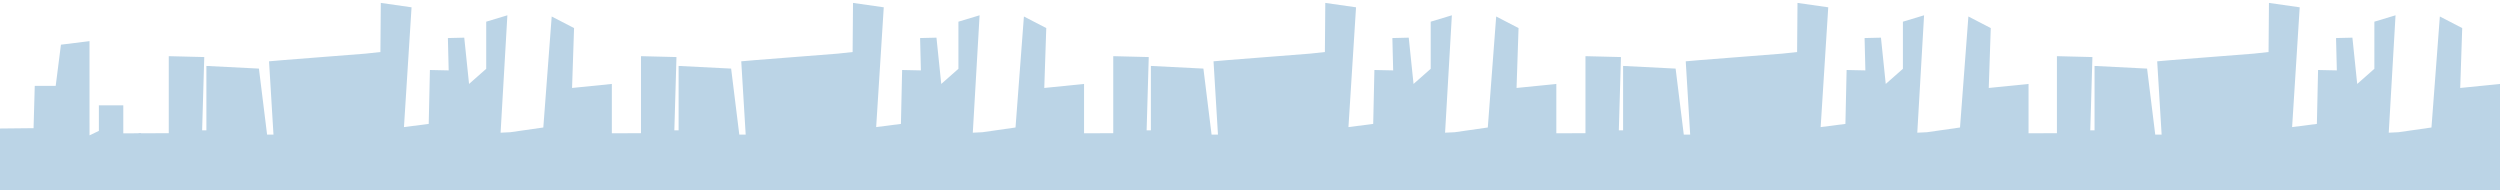 <?xml version="1.0" encoding="utf-8"?>
<!-- Generator: Adobe Illustrator 16.0.0, SVG Export Plug-In . SVG Version: 6.00 Build 0)  -->
<!DOCTYPE svg PUBLIC "-//W3C//DTD SVG 1.1//EN" "http://www.w3.org/Graphics/SVG/1.1/DTD/svg11.dtd">
<svg version="1.1" xmlns="http://www.w3.org/2000/svg" xmlns:xlink="http://www.w3.org/1999/xlink" x="0px" y="0px"
	 width="10502.738px" height="800px" viewBox="-582.526 0 10502.738 800" enable-background="new -582.526 0 10502.738 800"
	 xml:space="preserve">
<g id="Layer_6">
</g>
<g id="Layer_1">
	<g>
		<g>
			<polygon fill="#BBD4E6" points="1367.857,800 0,800 0,559.928 126.49,559.559 126.49,235.981 275.604,239.71 266.657,547.627 
				284.551,547.627 284.551,276.988 505.236,288.17 539.533,565.521 566.373,565.521 547.734,257.603 608.125,252.385 
				953.532,225.278 1015.598,218.571 1017.273,12.246 1146.436,30.696 1114.564,533.926 1218.566,520.51 1223.598,294.055 
				1302.438,295.732 1299.084,159.86 1367.857,158.181 1387.987,352.663 1460.118,289.022 1460.118,91.086 1549.027,64.246 
				1520.504,557.41 1561.043,555.498 1699.99,535.605 1735.217,69.278 1829.154,117.923 1820.768,369.54 1987.896,352.663 
				1987.896,800 			"/>
			<polygon fill="#BBD4E6" points="3351.655,800 1983.796,800 1983.796,559.928 2110.288,559.559 2110.288,235.981 2259.4,239.71 
				2250.454,547.627 2268.348,547.627 2268.348,276.988 2489.033,288.17 2523.33,565.521 2550.169,565.521 2531.532,257.603 
				2591.921,252.385 2937.33,225.278 2999.393,218.571 3001.071,12.246 3130.232,30.696 3098.363,533.926 3202.363,520.51 
				3207.395,294.055 3286.235,295.732 3282.88,159.86 3351.655,158.181 3371.786,352.663 3443.914,289.022 3443.914,91.086 
				3532.824,64.246 3504.301,557.41 3544.841,555.498 3683.789,535.605 3719.014,69.278 3812.95,117.923 3804.564,369.54 
				3971.696,352.663 3971.696,800 			"/>
			<polygon fill="#BBD4E6" points="5335.732,800 3967.875,800 3967.875,559.928 4094.364,559.559 4094.364,235.981 4243.479,239.71 
				4234.531,547.627 4252.424,547.627 4252.424,276.988 4473.109,288.17 4507.406,565.521 4534.247,565.521 4515.607,257.603 
				4575.999,252.385 4921.406,225.278 4983.471,218.571 4985.148,12.246 5114.311,30.696 5082.438,533.926 5186.439,520.51 
				5191.473,294.055 5270.312,295.732 5266.958,159.86 5335.732,158.181 5355.861,352.663 5427.991,289.022 5427.991,91.086 
				5516.902,64.246 5488.378,557.41 5528.917,555.498 5667.863,535.605 5703.092,69.278 5797.029,117.923 5788.641,369.54 
				5955.773,352.663 5955.773,800 			"/>
			<polygon fill="#BBD4E6" points="7319.529,800 5951.67,800 5951.67,559.928 6078.16,559.559 6078.16,235.981 6227.275,239.71 
				6218.327,547.627 6236.223,547.627 6236.223,276.988 6456.908,288.17 6491.205,565.521 6518.044,565.521 6499.406,257.603 
				6559.795,252.385 6905.204,225.278 6967.266,218.571 6968.945,12.246 7098.105,30.696 7066.236,533.926 7170.236,520.51 
				7175.268,294.055 7254.109,295.732 7250.755,159.86 7319.529,158.181 7339.658,352.663 7411.789,289.022 7411.789,91.086 
				7500.7,64.246 7472.176,557.41 7512.713,555.498 7651.664,535.605 7686.889,69.278 7780.823,117.923 7772.439,369.54 
				7939.566,352.663 7939.566,800 			"/>
			<polygon fill="#BBD4E6" points="9300.174,800 7932.314,800 7932.314,559.928 8058.805,559.559 8058.805,235.981 8207.916,239.71 
				8198.973,547.627 8216.867,547.627 8216.867,276.988 8437.549,288.17 8471.848,565.521 8498.686,565.521 8480.049,257.603 
				8540.438,252.385 8885.848,225.278 8947.912,218.571 8949.588,12.246 9078.748,30.696 9046.879,533.926 9150.883,520.51 
				9155.912,294.055 9234.756,295.732 9231.398,159.86 9300.174,158.181 9320.303,352.663 9392.436,289.022 9392.436,91.086 
				9481.34,64.246 9452.816,557.41 9493.359,555.498 9632.303,535.605 9667.529,69.278 9761.467,117.923 9753.082,369.54 
				9920.213,352.663 9920.213,800 			"/>
		</g>
		<polygon fill="#BBD4E6" points="-160.394,546.632 -206.394,568.594 -206.526,172.799 -326.526,187.712 -348.526,360.685 
			-436.526,360.685 -441.526,538.467 -582.526,539.894 -582.526,800.191 -160.394,800.191 		"/>
		<polygon fill="#BBD4E6" points="-167.132,555.75 -167.132,442.564 -64.544,442.564 -64.544,560.119 10.106,559.928 10.106,800 
			-167.132,800.191 		"/>
	</g>
</g>
<g id="Layer_2">
</g>
<g id="Layer_3">
</g>
<g id="Layer_4">
</g>
<g id="Layer_5">
</g>
<g id="Layer_7">
</g>
<g id="Layer_8">
</g>
</svg>

